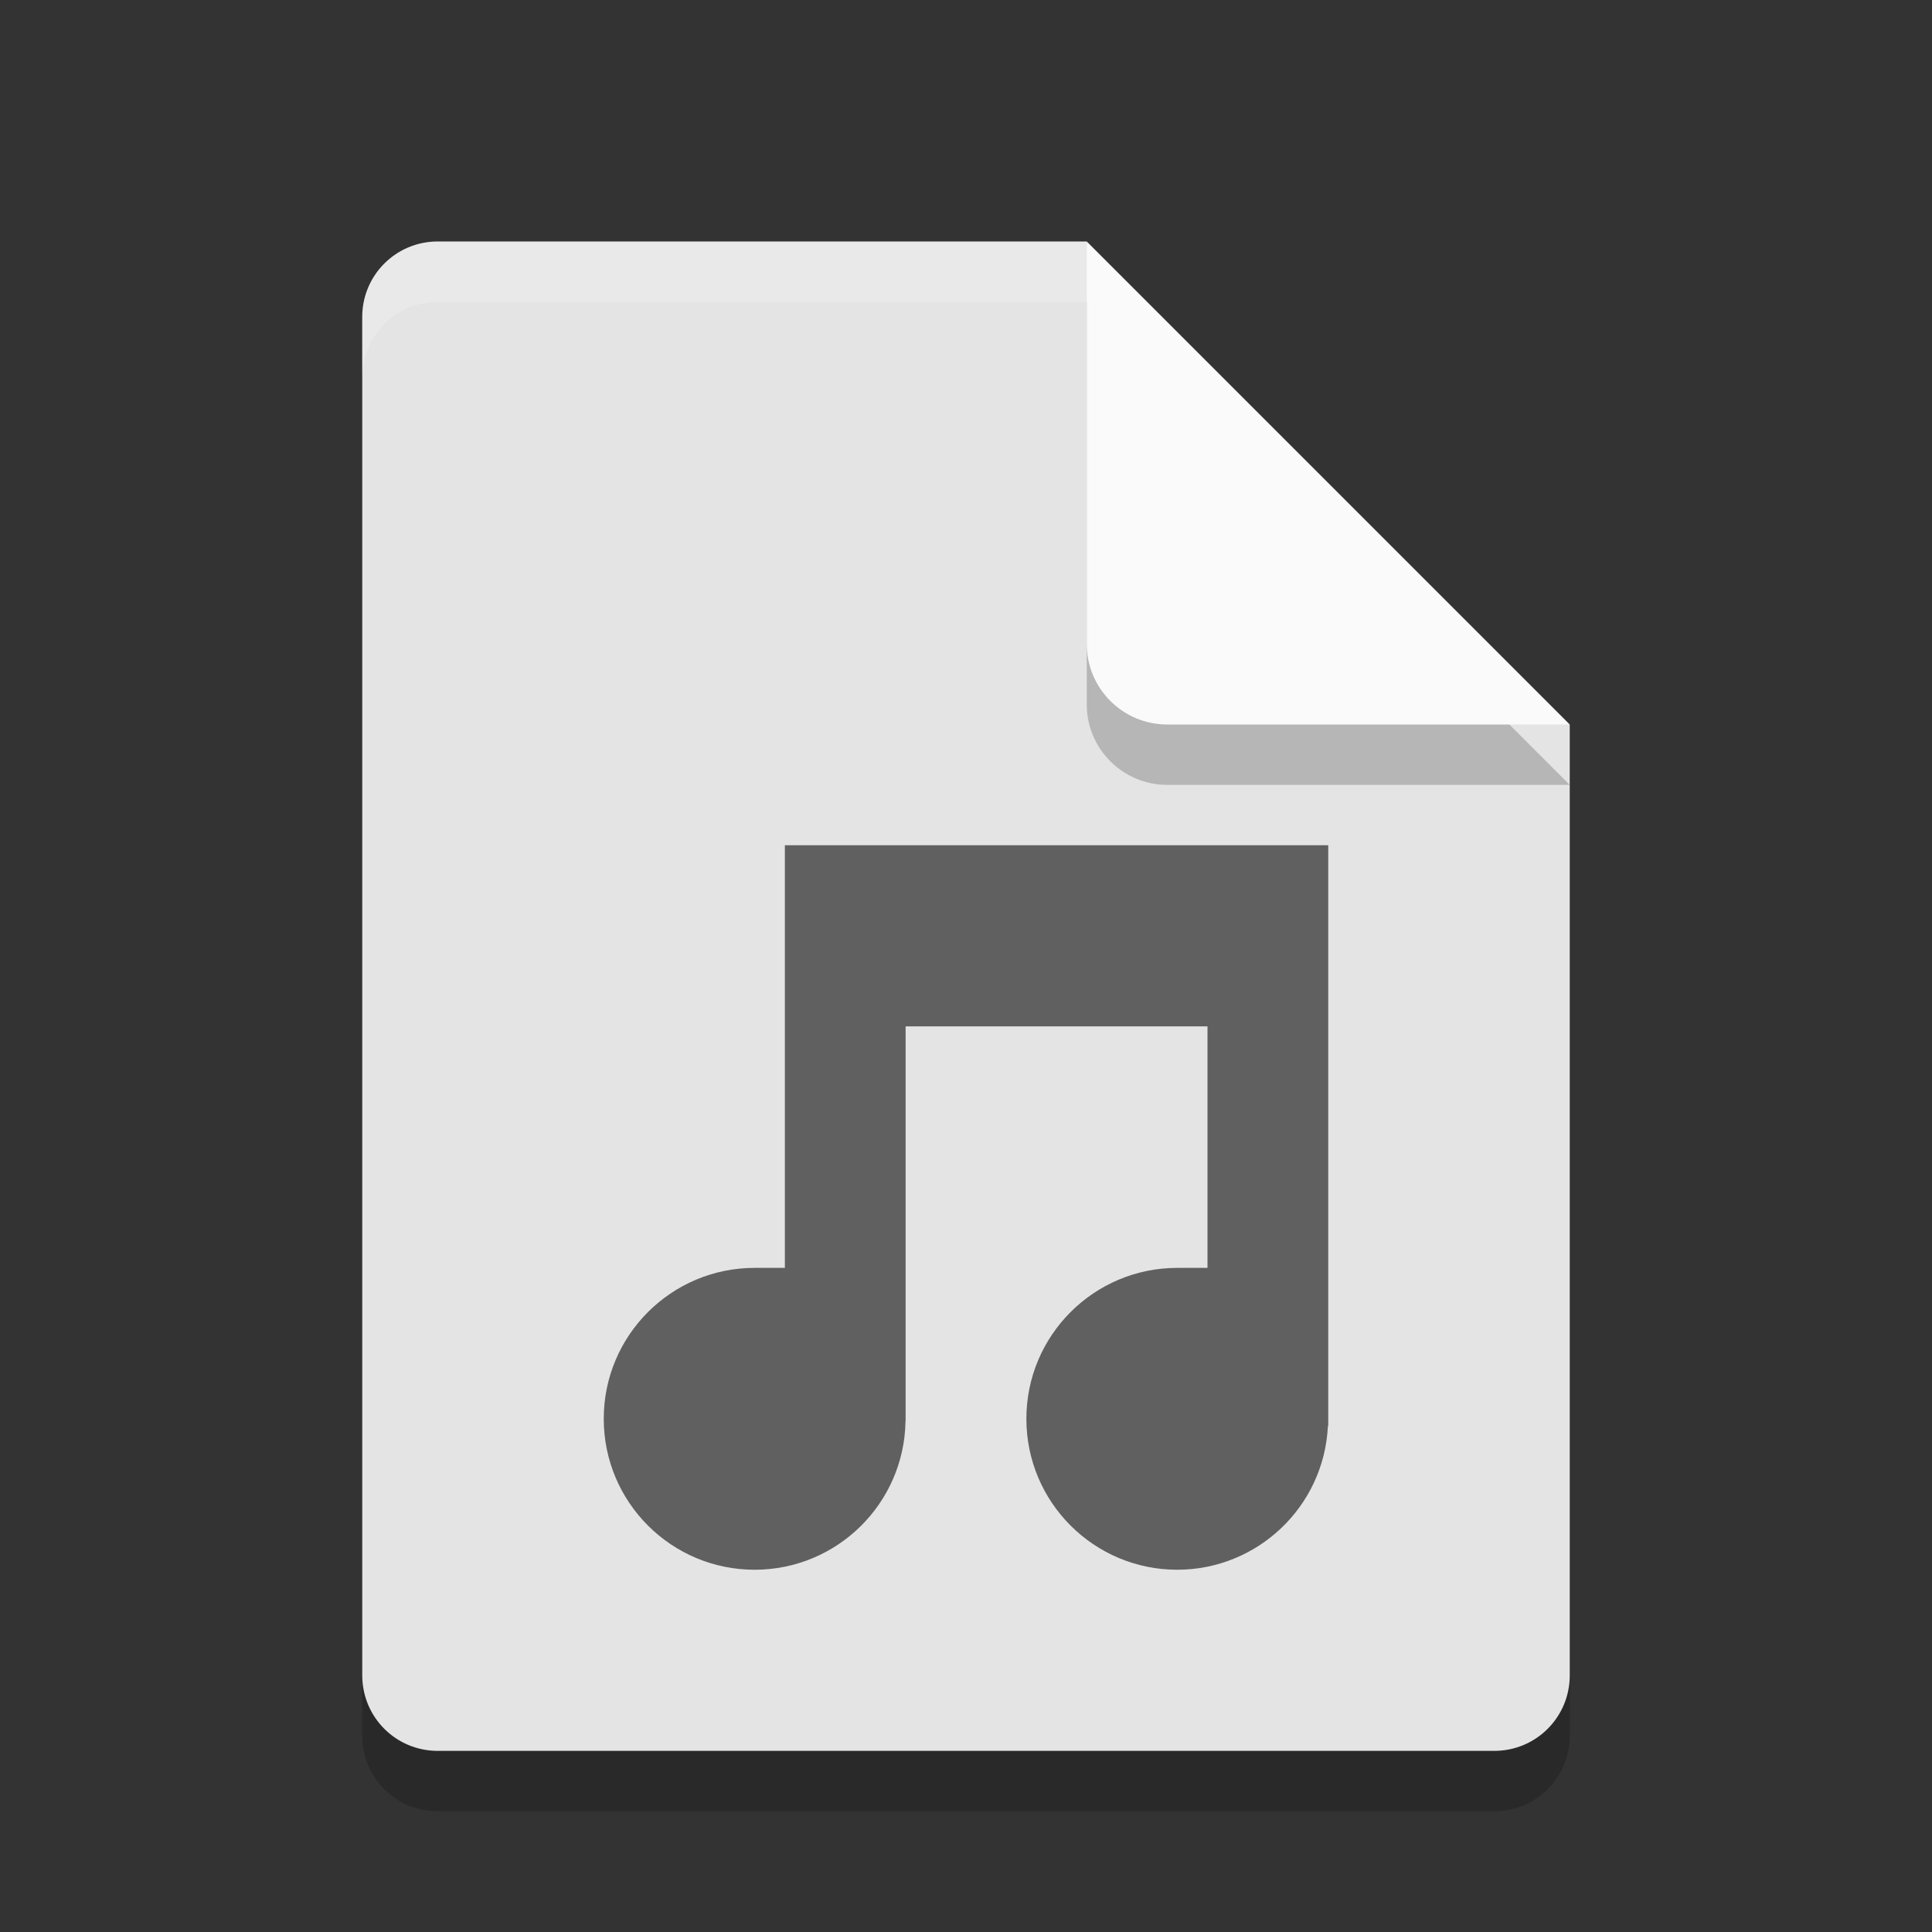 <svg xmlns="http://www.w3.org/2000/svg" width="32" height="32" version="1.1" viewBox="0 0 32 32">
 <rect x="0" y="0" width="32" height="32" fill="#333333" stroke="none"/>
 <path style="opacity:0.2" d="M 7.25,5 C 6.558,5 6,5.558 6,6.25 l 0,22.5 C 6,29.442 6.558,30 7.25,30 l 17.5,0 C 25.442,30 26,29.442 26,28.75 L 26,13 19.125,11.875 18,5 Z"/>
 <path style="fill:#e4e4e4" d="M 7.25,4 C 6.558,4 6,4.558 6,5.25 l 0,22.5 C 6,28.442 6.558,29 7.25,29 l 17.5,0 C 25.442,29 26,28.442 26,27.75 L 26,12 19.125,10.875 18,4 Z"/>
 <path style="opacity:0.2" d="m 18,5 0,6.667 c 0,0.736 0.597,1.333 1.333,1.333 l 6.667,0 -8,-8 z"/>
 <path style="fill:#fafafa" d="m 18,4 0,6.667 c 0,0.736 0.597,1.333 1.333,1.333 l 6.667,0 -8,-8 z"/>
 <path style="fill:#606060" d="m 13,14 -4.4e-5,0.5 v 6.5 c 0,0 -0.156,3.85e-4 -0.5,-9e-6 -1.381,0 -2.5,1.119 -2.5,2.5 0,1.381 1.119,2.5 2.5,2.5 1.362,-8.35e-4 2.473,-1.092 2.498,-2.454 l 0.002,-0.004 V 17 h 5 v 4 c 0,0 -0.156,3.94e-4 -0.5,0 -1.381,0 -2.5,1.119 -2.5,2.5 0,1.381 1.119,2.5 2.5,2.5 1.331,-0.002 2.428,-1.046 2.494,-2.375 l 0.006,-0.012 v -9.613 h -9 z"/>
 <path style="opacity:0.2;fill:#ffffff" d="M 7.25,4 C 6.558,4 6,4.558 6,5.25 l 0,1 C 6,5.558 6.558,5 7.25,5 L 18,5 18,4 Z"/>
</svg>
